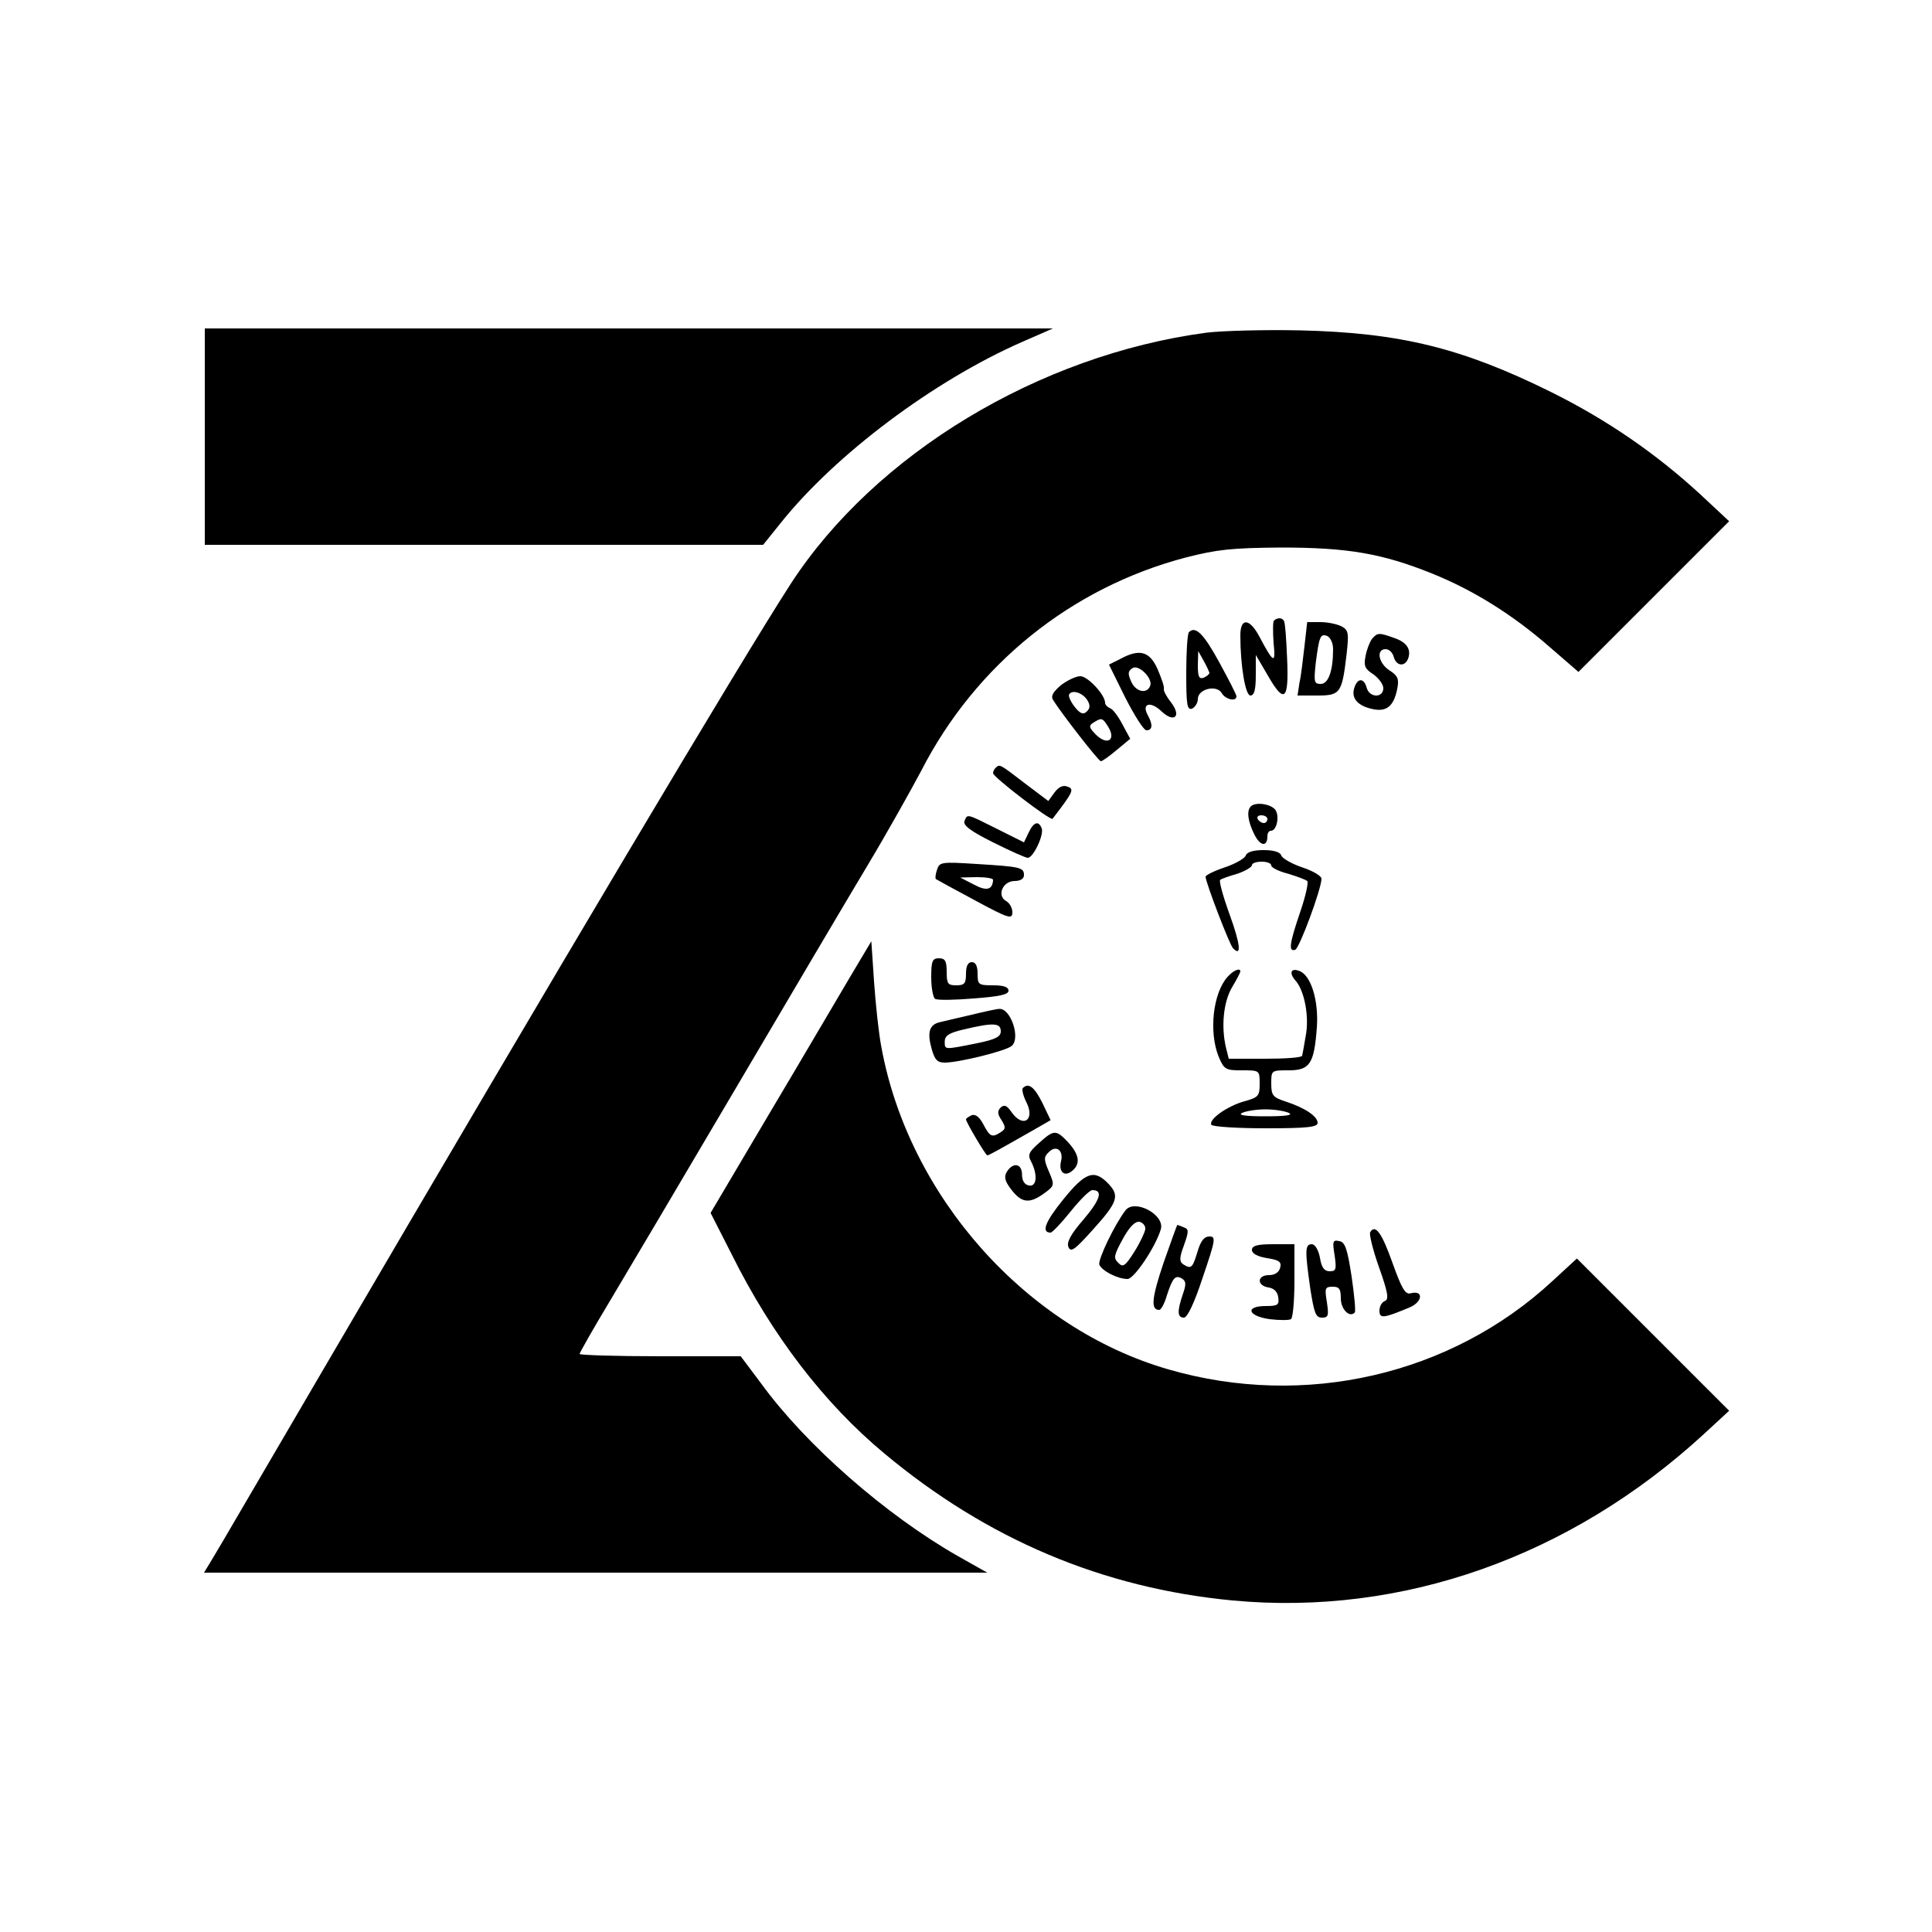 <?xml version="1.0" standalone="no"?>
<!DOCTYPE svg PUBLIC "-//W3C//DTD SVG 20010904//EN"
 "http://www.w3.org/TR/2001/REC-SVG-20010904/DTD/svg10.dtd">
<svg version="1.0" xmlns="http://www.w3.org/2000/svg"
 width="500pt" height="500pt" viewBox="0 0 500 500"
 preserveAspectRatio="xMidYMid meet">

<g transform="translate(0,500) scale(0.1,-0.1)"
fill="#000000" stroke="none">
<path d="M530 3870 l0 -280 723 0 722 0 45 56 c142 178 397 369 625 469 l80
35 -1097 0 -1098 0 0 -280z"/>
<path d="M3122 4139 c-434 -58 -857 -314 -1075 -649 -127 -196 -610 -1008
-1202 -2020 -153 -261 -286 -490 -297 -507 l-20 -33 1013 0 1014 0 -78 44
c-185 106 -390 285 -506 444 l-54 72 -208 0 c-115 0 -209 3 -209 6 0 3 35 65
79 138 43 72 190 320 326 551 136 231 289 490 340 575 51 85 113 196 139 245
141 275 388 474 684 552 82 21 119 25 247 26 172 0 262 -15 393 -68 106 -43
207 -106 302 -189 l75 -65 195 195 195 195 -75 70 c-113 104 -240 192 -385
264 -230 114 -391 154 -650 160 -93 2 -203 -1 -243 -6z"/>
<path d="M3297 3394 c-3 -3 -3 -29 -1 -58 6 -56 0 -53 -37 17 -25 47 -49 49
-49 3 0 -79 13 -156 26 -156 10 0 14 15 14 53 l0 52 31 -53 c43 -75 55 -65 50
44 -2 49 -5 92 -8 97 -5 9 -17 9 -26 1z"/>
<path d="M3376 3328 c-4 -35 -9 -78 -13 -95 l-5 -33 51 0 c60 0 64 6 76 107 6
55 5 62 -13 72 -12 6 -36 11 -55 11 l-34 0 -7 -62z m74 -8 c0 -56 -12 -90 -32
-90 -17 0 -18 5 -13 53 9 70 12 78 30 71 8 -4 15 -18 15 -34z"/>
<path d="M3077 3364 c-4 -4 -7 -51 -7 -105 0 -83 2 -97 15 -93 8 4 15 15 15
25 0 26 49 38 62 15 9 -16 38 -23 38 -8 0 4 -20 43 -44 87 -41 75 -62 96 -79
79z m53 -105 c0 -4 -7 -9 -15 -13 -12 -4 -15 3 -15 32 l1 37 14 -25 c8 -14 14
-28 15 -31z"/>
<path d="M3551 3347 c-6 -8 -14 -28 -17 -45 -5 -25 -2 -33 20 -47 14 -10 26
-26 26 -36 0 -26 -36 -25 -43 1 -7 26 -24 26 -32 0 -9 -27 9 -47 47 -55 36 -8
55 7 64 52 5 26 2 34 -20 48 -29 19 -35 55 -10 55 9 0 18 -9 21 -20 6 -23 28
-27 37 -5 9 24 -3 43 -36 54 -39 14 -43 14 -57 -2z"/>
<path d="M2898 3294 l-28 -14 42 -85 c24 -47 48 -85 55 -85 16 0 17 15 3 40
-16 30 8 36 36 9 33 -31 53 -13 24 24 -11 14 -19 29 -18 34 2 5 -6 27 -16 51
-21 47 -47 54 -98 26z m79 -68 c-8 -23 -37 -17 -49 9 -10 22 -9 28 3 36 16 10
52 -26 46 -45z"/>
<path d="M2746 3227 c-20 -17 -27 -28 -21 -38 21 -34 118 -159 124 -159 4 0
22 13 41 29 l35 29 -20 37 c-11 21 -25 40 -32 42 -7 3 -13 9 -13 14 0 21 -45
69 -64 69 -12 0 -34 -11 -50 -23z m68 -39 c8 -13 7 -21 -1 -29 -9 -9 -17 -7
-32 12 -10 13 -17 28 -14 32 8 13 35 4 47 -15z m54 -69 c21 -34 -2 -49 -31
-21 -19 19 -20 24 -7 32 21 13 23 13 38 -11z"/>
<path d="M2577 3013 c-4 -3 -7 -10 -7 -14 0 -10 149 -124 154 -118 53 69 57
77 39 83 -11 5 -23 0 -34 -15 l-16 -22 -61 46 c-65 50 -65 50 -75 40z"/>
<path d="M3237 2913 c-11 -11 -8 -38 9 -72 15 -31 34 -34 34 -5 0 8 4 14 9 14
16 0 23 40 11 55 -13 15 -51 20 -63 8z m43 -33 c0 -5 -4 -10 -9 -10 -6 0 -13
5 -16 10 -3 6 1 10 9 10 9 0 16 -4 16 -10z"/>
<path d="M2496 2875 c-4 -11 16 -26 74 -55 44 -22 84 -40 90 -40 14 0 42 59
36 76 -8 21 -21 17 -34 -11 l-12 -25 -70 35 c-80 40 -76 39 -84 20z"/>
<path d="M3224 2786 c-3 -8 -28 -22 -55 -31 -27 -9 -49 -20 -49 -24 0 -14 62
-176 71 -185 23 -24 19 11 -9 88 -17 47 -28 87 -24 89 4 3 24 10 45 16 20 7
37 17 37 22 0 5 11 9 25 9 14 0 25 -4 25 -10 0 -5 19 -15 43 -21 23 -7 45 -15
50 -19 4 -3 -4 -39 -18 -80 -28 -82 -31 -104 -13 -98 11 4 68 158 68 184 0 7
-22 20 -49 29 -27 9 -52 23 -55 31 -3 9 -20 14 -46 14 -26 0 -43 -5 -46 -14z"/>
<path d="M2425 2749 c-4 -11 -5 -22 -3 -24 1 -1 47 -26 101 -55 87 -47 97 -50
97 -31 0 11 -7 24 -16 29 -25 14 -9 52 22 52 15 0 24 6 24 15 0 20 -8 22 -122
29 -92 6 -97 5 -103 -15z m145 -26 c-1 -26 -17 -30 -50 -12 l-35 18 43 1 c23
0 42 -3 42 -7z"/>
<path d="M2199 2470 c-31 -52 -124 -211 -208 -352 l-152 -257 55 -108 c104
-209 239 -385 394 -514 267 -223 566 -349 902 -381 439 -41 874 113 1220 431
l65 60 -197 197 -197 197 -63 -58 c-263 -244 -642 -331 -994 -229 -368 106
-672 447 -743 834 -7 36 -15 112 -19 170 l-7 104 -56 -94z"/>
<path d="M2410 2471 c0 -28 5 -53 10 -56 6 -4 51 -3 100 1 66 5 90 10 90 20 0
10 -13 14 -40 14 -38 0 -40 2 -40 30 0 20 -5 30 -15 30 -10 0 -15 -10 -15 -30
0 -25 -4 -30 -25 -30 -22 0 -25 4 -25 35 0 28 -4 35 -20 35 -17 0 -20 -7 -20
-49z"/>
<path d="M3177 2472 c-38 -42 -49 -143 -23 -207 14 -33 18 -35 60 -35 46 0 46
0 46 -35 0 -31 -3 -35 -39 -45 -44 -12 -94 -47 -86 -61 4 -5 67 -9 141 -9 107
0 134 3 134 14 0 17 -33 39 -82 55 -34 11 -38 16 -38 47 0 34 0 34 45 34 55 0
66 17 73 111 5 69 -15 135 -45 146 -22 9 -28 -5 -10 -25 23 -26 36 -94 26
-144 -4 -24 -8 -46 -9 -50 0 -5 -43 -8 -95 -8 l-95 0 -7 28 c-13 54 -7 118 15
156 12 20 22 39 22 42 0 10 -18 3 -33 -14z m158 -352 c13 -6 -7 -9 -60 -9 -53
0 -73 3 -60 9 11 5 38 9 60 9 22 0 49 -4 60 -9z"/>
<path d="M2515 2374 c-33 -8 -70 -16 -81 -19 -29 -6 -35 -26 -23 -69 8 -29 15
-36 34 -36 36 0 158 30 173 43 24 19 -2 98 -32 96 -6 0 -38 -7 -71 -15z m75
-43 c0 -14 -13 -21 -62 -31 -85 -17 -83 -17 -83 4 0 16 11 23 50 32 76 18 95
17 95 -5z"/>
<path d="M2647 2184 c-3 -4 1 -20 9 -36 24 -47 -9 -69 -39 -25 -11 16 -18 19
-27 11 -9 -9 -9 -17 2 -33 11 -18 11 -23 -2 -31 -23 -15 -28 -12 -45 20 -10
19 -20 27 -30 24 -8 -4 -15 -8 -15 -11 0 -7 51 -93 55 -93 4 0 22 10 117 64
l47 27 -21 44 c-21 42 -36 54 -51 39z"/>
<path d="M2689 2042 c-27 -24 -30 -31 -20 -49 17 -34 14 -65 -6 -61 -12 2 -18
13 -18 28 0 29 -23 33 -39 8 -8 -13 -6 -24 10 -45 27 -36 47 -39 84 -13 29 21
30 22 15 57 -14 32 -14 39 -1 51 19 20 39 5 32 -23 -7 -28 9 -42 29 -25 22 18
18 42 -10 73 -32 34 -37 34 -76 -1z"/>
<path d="M2751 1895 c-46 -57 -57 -85 -32 -85 4 0 28 25 52 55 24 30 49 55 56
55 28 0 21 -24 -22 -75 -34 -39 -45 -60 -40 -72 6 -15 16 -8 61 42 67 74 72
90 43 121 -37 39 -60 31 -118 -41z"/>
<path d="M2913 1868 c-29 -38 -72 -128 -68 -141 7 -16 47 -37 73 -37 17 0 72
82 86 128 12 38 -67 80 -91 50z m51 -49 c-1 -8 -13 -34 -28 -58 -24 -38 -30
-42 -42 -29 -13 12 -11 20 12 62 17 31 32 46 43 44 9 -2 16 -11 15 -19z"/>
<path d="M3011 1731 c-31 -92 -33 -121 -11 -121 5 0 14 17 20 38 15 46 22 53
39 43 11 -7 11 -15 2 -41 -15 -44 -14 -60 3 -60 9 0 27 38 49 105 33 97 34
105 17 105 -14 0 -23 -12 -31 -40 -13 -42 -16 -45 -37 -32 -10 7 -10 17 2 49
13 37 13 42 -1 47 -8 3 -15 6 -16 6 -1 0 -17 -45 -36 -99z"/>
<path d="M3546 1811 c-3 -5 7 -46 23 -91 23 -65 26 -83 15 -87 -8 -3 -14 -14
-14 -25 0 -21 10 -20 77 8 35 14 38 46 4 37 -14 -4 -23 11 -47 78 -28 79 -45
102 -58 80z"/>
<path d="M3454 1751 c5 -36 4 -41 -13 -41 -14 0 -21 10 -25 35 -4 21 -13 35
-21 35 -18 0 -18 -16 -4 -115 10 -63 14 -75 30 -75 17 0 18 5 13 40 -6 36 -5
40 15 40 17 0 21 -6 21 -30 0 -28 22 -51 36 -37 3 3 -1 45 -8 93 -11 72 -17
90 -32 92 -17 4 -18 -1 -12 -37z"/>
<path d="M3240 1765 c0 -9 14 -17 39 -21 32 -5 38 -10 34 -25 -3 -12 -14 -19
-29 -19 -31 0 -32 -27 -1 -32 14 -2 23 -11 25 -25 3 -20 -1 -23 -32 -23 -55 0
-47 -26 10 -34 25 -3 50 -3 55 0 5 3 9 48 9 100 l0 94 -55 0 c-42 0 -55 -4
-55 -15z"/>
</g>
</svg>
